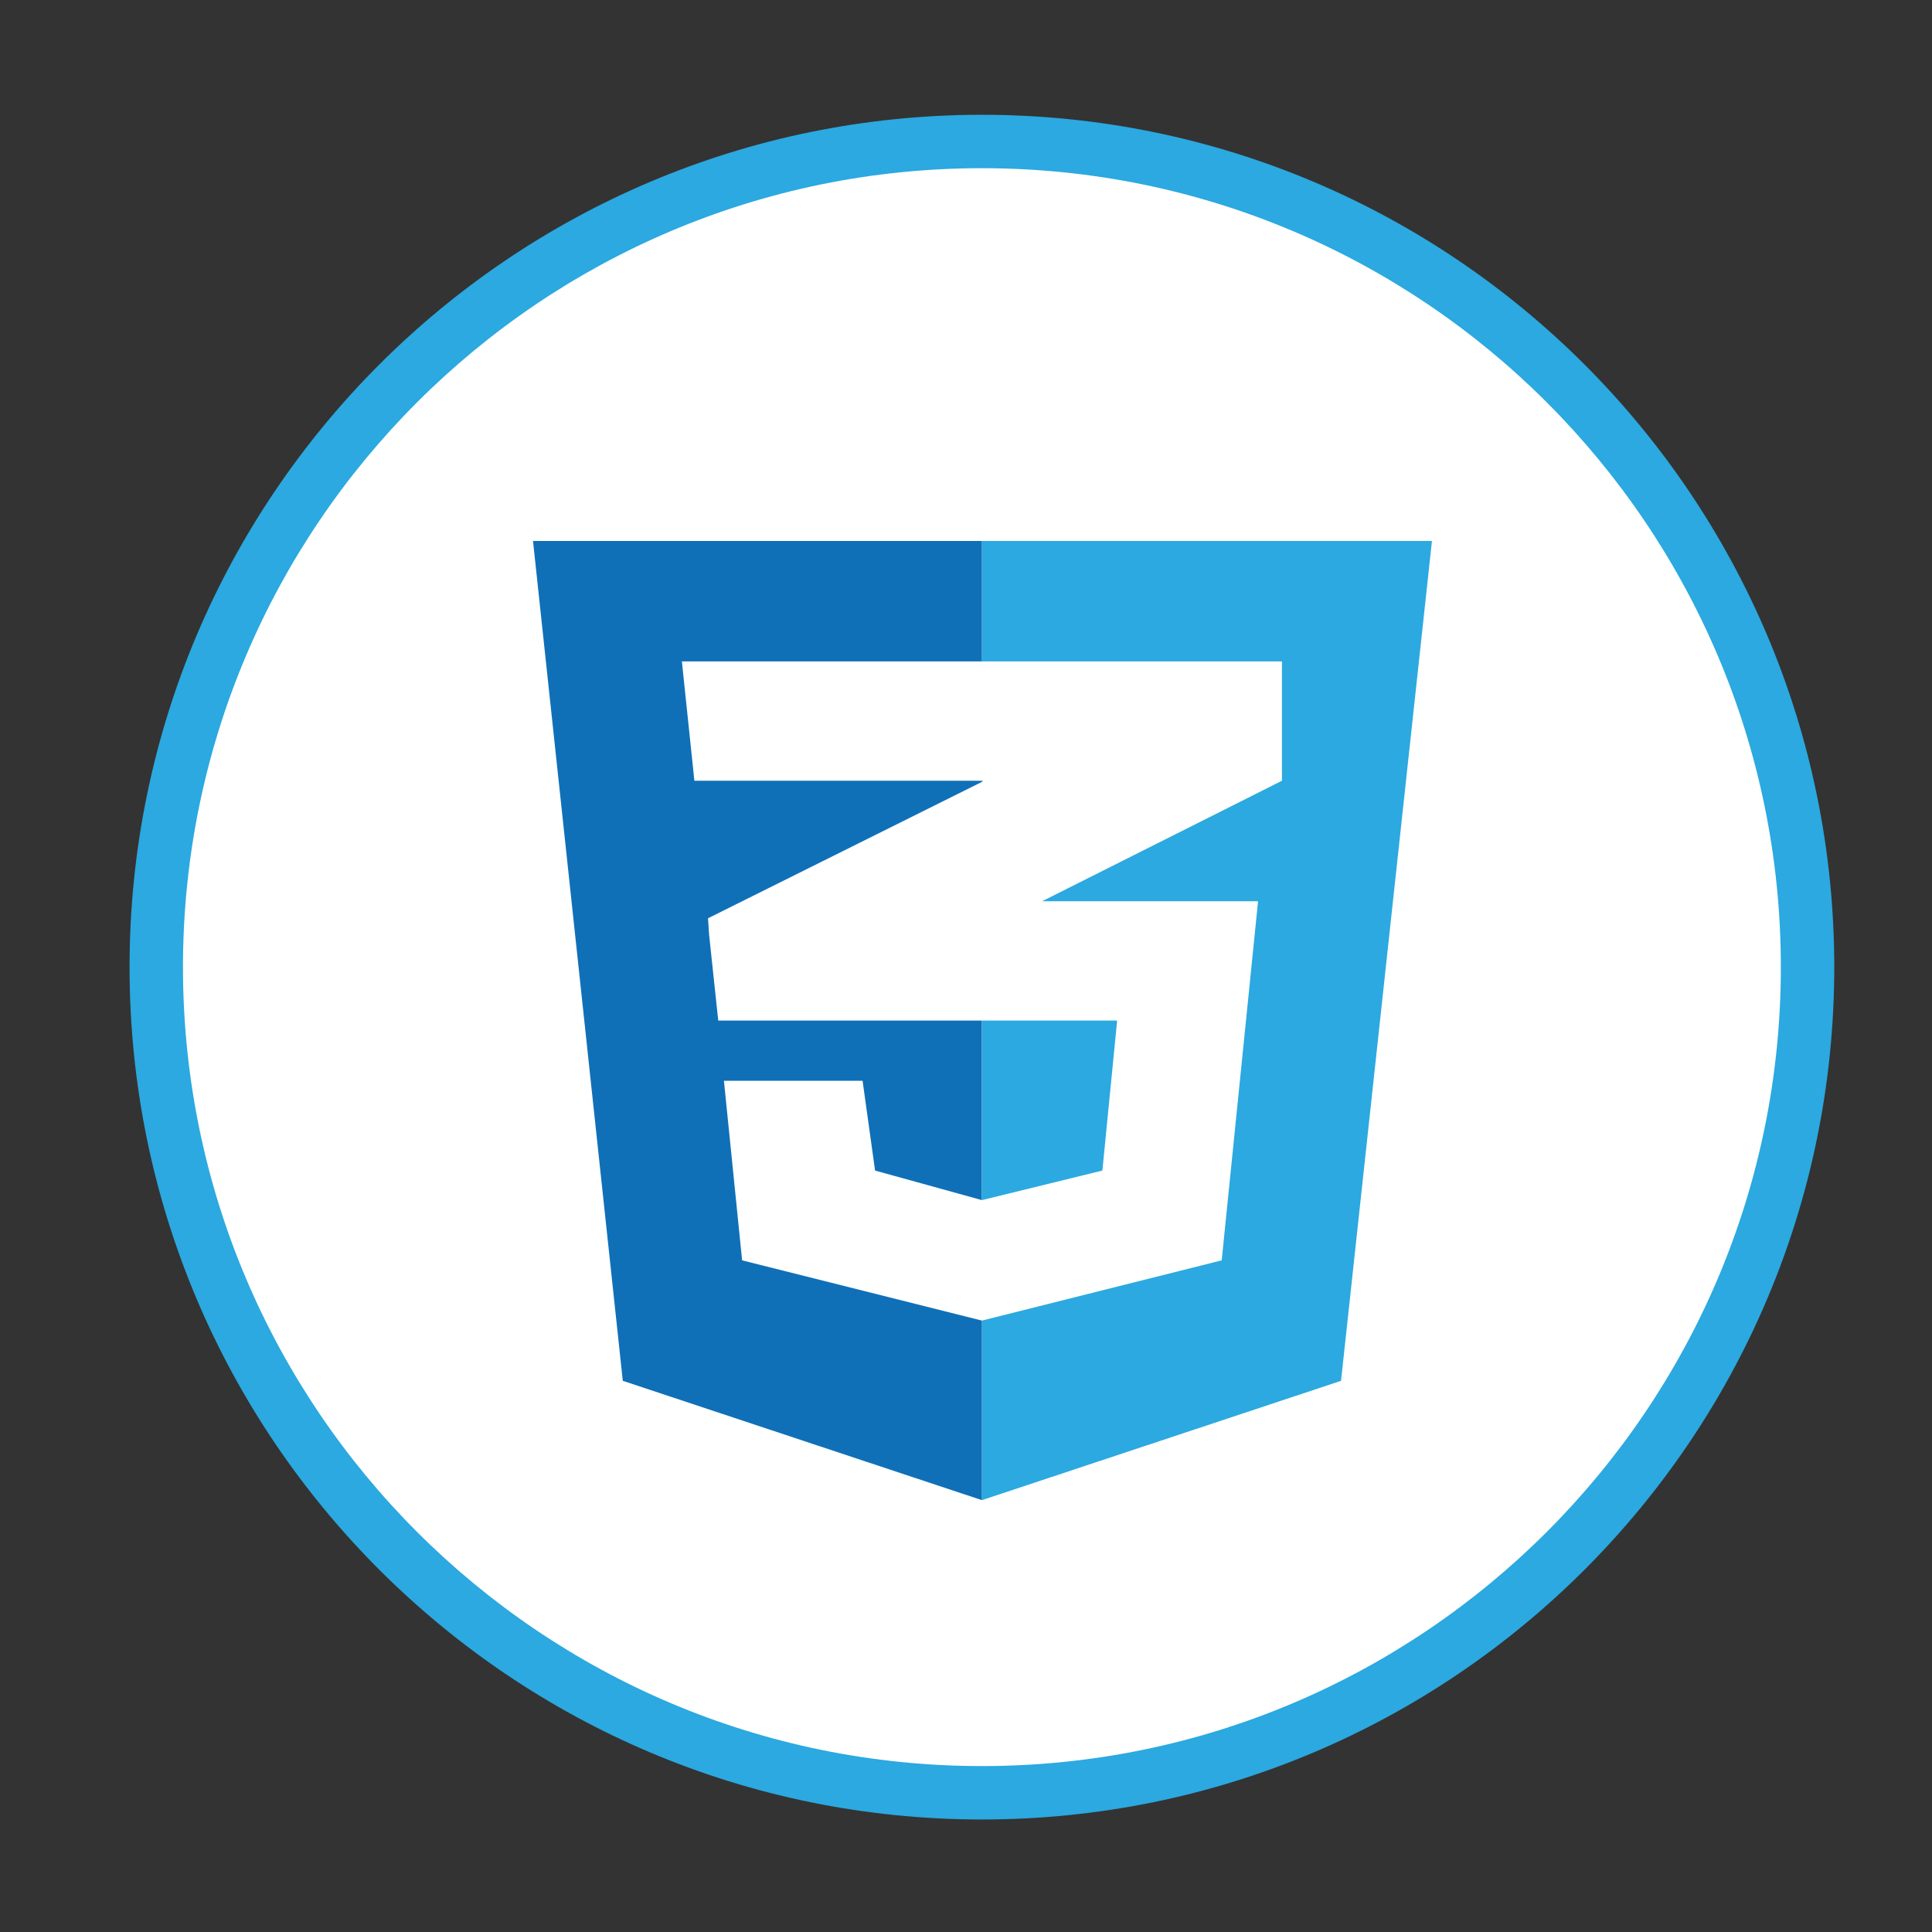 <svg version="1.1" id="Layer_1" xmlns="http://www.w3.org/2000/svg" xmlns:xlink="http://www.w3.org/1999/xlink" x="0px" y="0px"
				 viewBox="0 0 170 170" enable-background="new 0 0 170 170" xml:space="preserve">
	<rect x="0" y="0" width="170" height="170" fill="#333333" stroke="none"/>
	<g>
		<g>
			<path fill="#2BA9E0" d="M161.4,85.1c0,41.4-33.6,75-75,75s-75-33.6-75-75c0-41.4,33.6-75,75-75S161.4,43.7,161.4,85.1z"/>
		</g>
		<path fill="#FFFFFF" d="M156.7,85.1c0,38.8-31.5,70.3-70.3,70.3c-38.8,0-70.3-31.5-70.3-70.3c0-38.8,31.5-70.3,70.3-70.3
			C125.2,14.8,156.7,46.3,156.7,85.1z"/>
		<g>
			<g>
				<polygon fill="#0F70B8" points="86.4,68.7 86.4,68.8 86.5,68.7 			"/>
				<g>
					<polygon fill="#2BA9E0" points="86.4,47.6 86.4,58.2 112.8,58.2 112.8,68.7 91.7,79.3 110.7,79.3 107.5,110.9 86.4,116.2 
						86.4,132 118,121.5 126,47.6 				"/>
				</g>
				<polygon fill="#0F70B8" points="65.3,110.9 63.7,95.1 75.9,95.1 77,103 86.4,105.6 86.4,89.8 63.2,89.8 62.4,82.3 62.3,80.8 
					86.4,68.8 86.4,68.7 61.1,68.7 60,58.2 86.4,58.2 86.4,47.6 46.9,47.6 54.8,121.5 86.4,132 86.4,116.2 			"/>
				<g>
					<polygon fill="#2BA9E0" points="97,103 98.3,89.8 86.4,89.8 86.4,105.6 86.4,105.6 				"/>
				</g>
			</g>
		</g>
	</g>
</svg>